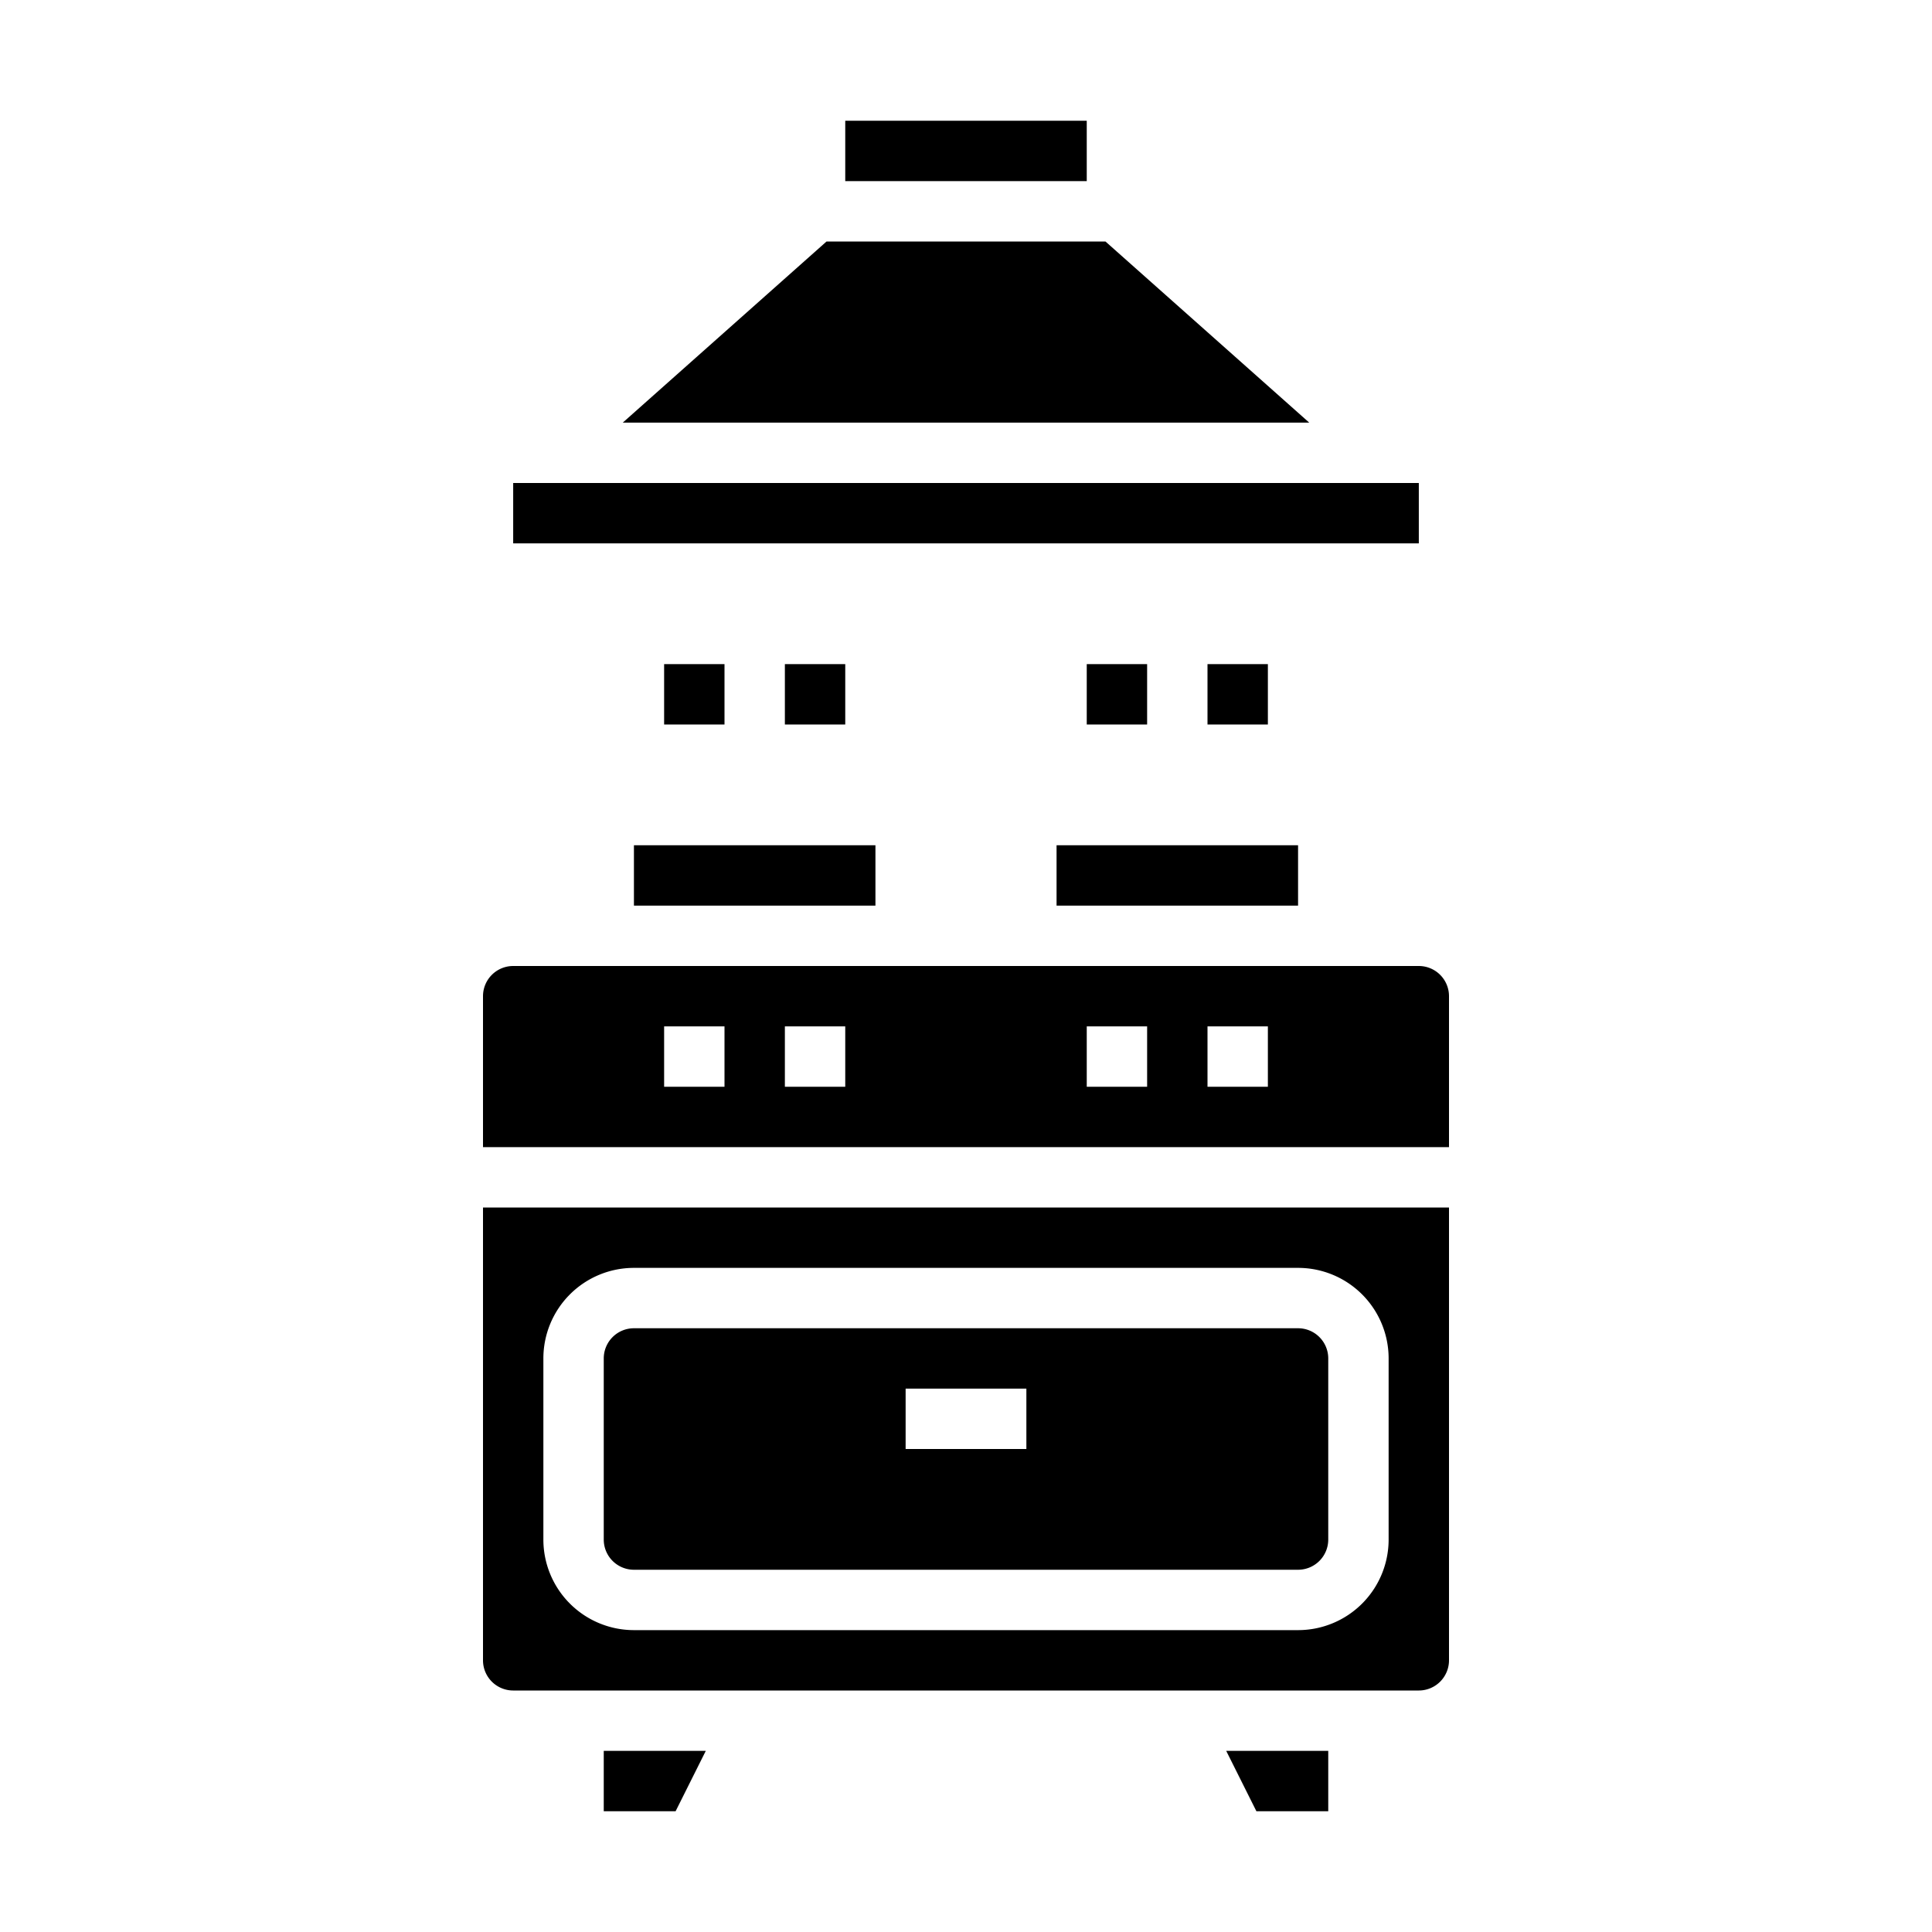 <svg xmlns="http://www.w3.org/2000/svg" viewBox="0 0 64 64" x="0px" y="0px"><g><polygon points="22.38 60 23.38 58 20 58 20 60 22.38 60"></polygon><rect x="21" y="28" width="8" height="2"></rect><path d="M43,44H21a1,1,0,0,0-1,1v6a1,1,0,0,0,1,1H43a1,1,0,0,0,1-1V45A1,1,0,0,0,43,44Zm-9,4H30V46h4Z"></path><path d="M48,55V40H16V55a1,1,0,0,0,1,1H47A1,1,0,0,0,48,55Zm-2-4a3,3,0,0,1-3,3H21a3,3,0,0,1-3-3V45a3,3,0,0,1,3-3H43a3,3,0,0,1,3,3Z"></path><polygon points="44 60 44 58 40.62 58 41.62 60 44 60"></polygon><rect x="35" y="28" width="8" height="2"></rect><path d="M16,33v5H48V33a1,1,0,0,0-1-1H17A1,1,0,0,0,16,33Zm24,1h2v2H40Zm-4,0h2v2H36ZM26,34h2v2H26Zm-4,0h2v2H22Z"></path><polygon points="20.63 14 43.37 14 36.62 8 27.38 8 20.63 14"></polygon><rect x="17" y="16" width="30" height="2"></rect><rect x="28" y="4" width="8" height="2"></rect><rect x="22" y="22" width="2" height="2"></rect><rect x="26" y="22" width="2" height="2"></rect><rect x="36" y="22" width="2" height="2"></rect><rect x="40" y="22" width="2" height="2"></rect></g></svg>